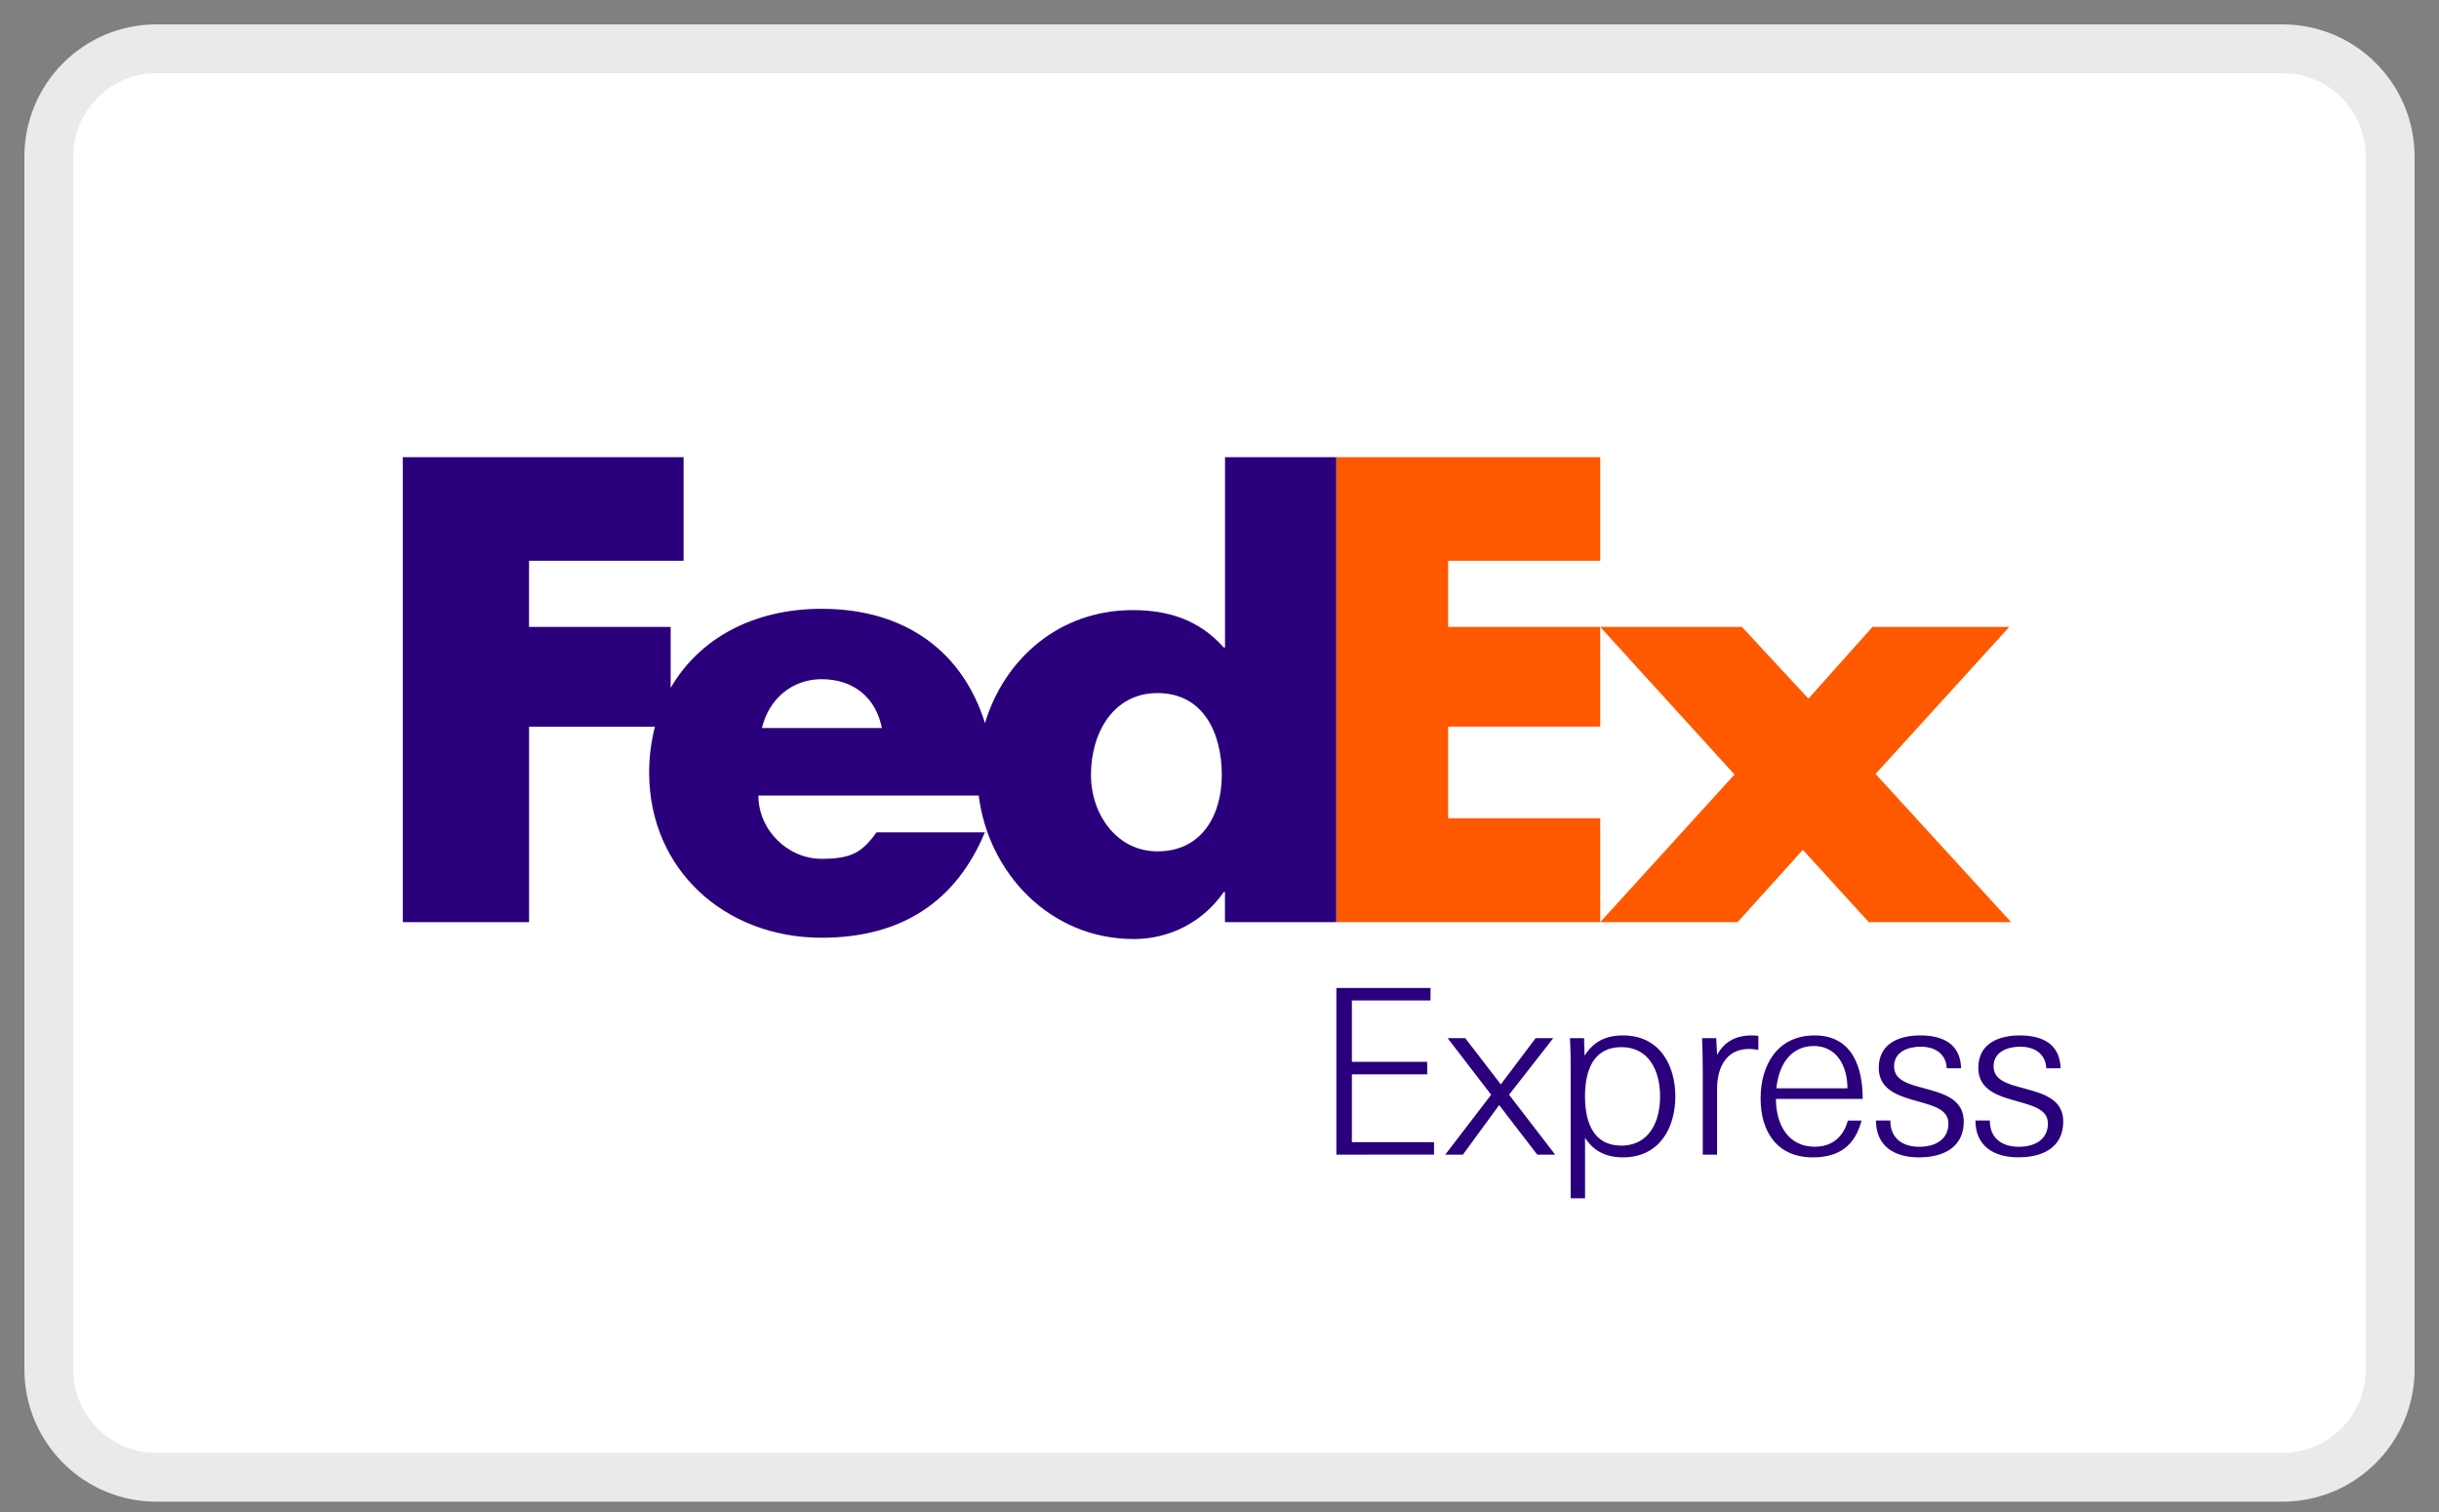 <svg width="50" height="31" fill="none" xmlns="http://www.w3.org/2000/svg">
  <rect width="100%" height="100%" fill="#808080" stroke="none"/>
  <path
    d="M46.794 1H3.206C1.988 1 1 1.991 1 3.215V28.074C1 29.297 1.988 30.288 3.206 30.288H46.794C48.012 30.288 49 29.297 49 28.074V3.215C49 1.991 48.012 1 46.794 1Z"
    fill="white" stroke="#EAEAEA" />
  <path fill-rule="evenodd" clip-rule="evenodd"
    d="M41.376 23.728C40.873 23.728 40.497 23.497 40.497 22.974H40.792C40.792 23.332 41.033 23.512 41.391 23.512C41.724 23.512 41.983 23.355 41.983 23.036C41.983 22.748 41.679 22.672 41.361 22.582C40.975 22.474 40.556 22.356 40.556 21.893C40.556 21.38 40.995 21.229 41.405 21.229C41.877 21.229 42.229 21.408 42.243 21.903H41.95C41.935 21.62 41.728 21.46 41.414 21.46C41.169 21.46 40.869 21.555 40.869 21.865C40.869 22.149 41.169 22.229 41.487 22.313C41.873 22.417 42.297 22.53 42.297 22.993C42.297 23.531 41.873 23.728 41.376 23.728Z"
    fill="#2A007C" />
  <path fill-rule="evenodd" clip-rule="evenodd"
    d="M35.711 12.854L37.073 14.324L38.386 12.854H41.19L38.449 15.868L41.228 18.906H38.31L36.959 17.424L35.621 18.906H32.805L35.558 15.88L32.805 12.854H35.711ZM27.395 9.374V18.906H32.805V16.776H29.687V14.898H32.805V12.853H29.687V11.497H32.805V9.374H27.395Z"
    fill="#FF5900" />
  <path fill-rule="evenodd" clip-rule="evenodd"
    d="M23.729 17.455C22.887 17.455 22.365 16.688 22.365 15.887C22.365 15.032 22.819 14.21 23.729 14.21C24.671 14.21 25.047 15.032 25.047 15.888C25.047 16.698 24.649 17.455 23.729 17.455ZM15.62 14.927C15.764 14.322 16.244 13.925 16.844 13.925C17.503 13.925 17.959 14.31 18.079 14.927H15.62ZM25.113 9.374V13.275H25.087C24.582 12.707 23.951 12.509 23.219 12.509C21.719 12.509 20.589 13.507 20.192 14.826C19.74 13.373 18.573 12.482 16.842 12.482C15.438 12.482 14.328 13.099 13.749 14.104V12.854H10.845V11.498H14.014V9.374H8.257V18.906H10.846V14.899H13.426C13.347 15.207 13.307 15.524 13.308 15.841C13.308 17.829 14.861 19.226 16.843 19.226C18.51 19.226 19.609 18.46 20.19 17.065H17.969C17.67 17.485 17.442 17.608 16.842 17.608C16.146 17.608 15.547 17.015 15.547 16.311H20.064C20.26 17.891 21.519 19.253 23.244 19.253C23.988 19.253 24.671 18.894 25.087 18.289H25.112V18.907H27.394V9.374H25.113ZM27.396 23.673V20.256H29.326V20.512H27.714V21.771H29.258V22.026H27.714V23.417H29.398V23.672L27.396 23.673ZM29.628 23.673L30.569 22.445L29.677 21.285H30.038L30.767 22.233L31.481 21.285H31.842L30.936 22.445L31.881 23.673H31.514L30.733 22.657L29.99 23.673H29.628ZM34.032 22.479C34.032 21.968 33.814 21.469 33.236 21.469C32.69 21.469 32.493 21.908 32.493 22.479C32.493 23.049 32.69 23.488 33.236 23.488C33.814 23.488 34.032 22.989 34.032 22.479ZM32.494 24.568H32.199V21.999C32.199 21.762 32.199 21.521 32.184 21.285H32.474L32.483 21.644C32.667 21.361 32.908 21.229 33.27 21.229C34.023 21.229 34.345 21.837 34.345 22.479C34.345 23.121 34.022 23.729 33.27 23.729C32.931 23.729 32.668 23.602 32.494 23.328V24.568ZM35.858 21.506C35.371 21.506 35.201 21.908 35.201 22.323V23.673H34.907V21.987C34.907 21.757 34.902 21.521 34.893 21.285H35.183L35.201 21.629C35.347 21.356 35.588 21.229 35.911 21.229C35.955 21.229 36.002 21.233 36.047 21.238V21.526C35.979 21.517 35.925 21.506 35.858 21.506ZM36.416 22.314H37.873C37.873 21.846 37.647 21.446 37.184 21.446C36.764 21.446 36.474 21.758 36.416 22.314ZM36.407 22.53C36.407 23.069 36.667 23.511 37.202 23.511C37.617 23.511 37.81 23.242 37.882 22.975H38.162C38.031 23.474 37.718 23.729 37.164 23.729C36.42 23.729 36.093 23.191 36.093 22.522C36.093 21.838 36.434 21.229 37.201 21.229C37.979 21.229 38.186 21.894 38.186 22.53H36.407ZM39.334 23.729C38.833 23.729 38.458 23.497 38.458 22.974H38.752C38.752 23.333 38.992 23.512 39.35 23.512C39.683 23.512 39.943 23.355 39.943 23.036C39.943 22.748 39.639 22.672 39.322 22.582C38.936 22.474 38.515 22.356 38.515 21.893C38.515 21.38 38.954 21.229 39.364 21.229C39.837 21.229 40.19 21.408 40.203 21.903H39.909C39.895 21.62 39.687 21.46 39.374 21.46C39.128 21.46 38.829 21.555 38.829 21.865C38.829 22.149 39.128 22.229 39.446 22.313C39.832 22.417 40.257 22.53 40.257 22.994C40.257 23.531 39.833 23.729 39.334 23.729Z"
    fill="#2A007C" />
</svg>
